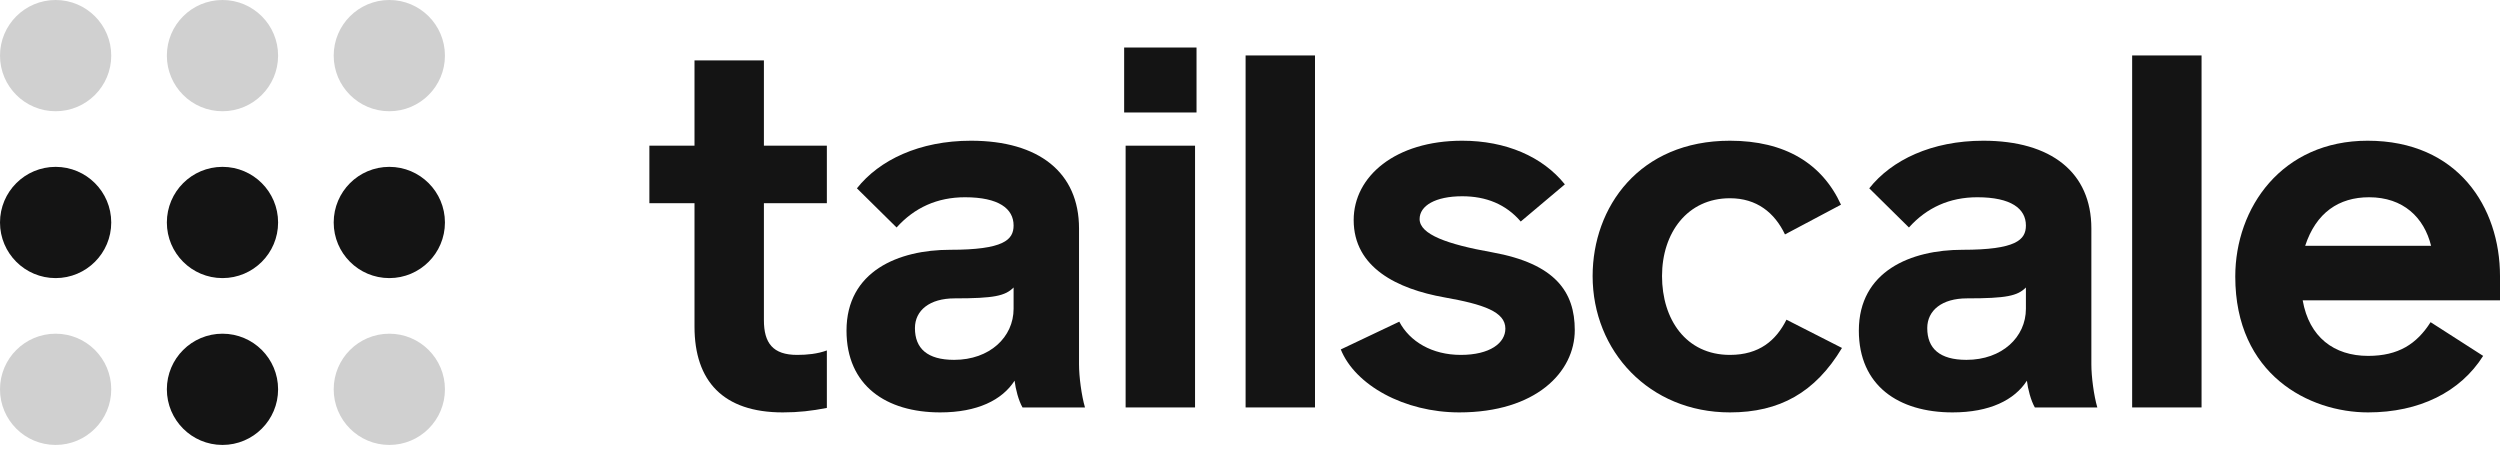 <svg width="121" height="22" viewBox="0 0 121 22" fill="none" xmlns="http://www.w3.org/2000/svg">
<ellipse cx="2.692" cy="10.768" rx="2.692" ry="2.692" fill="#141414"/>
<ellipse cx="10.768" cy="10.768" rx="2.692" ry="2.692" fill="#141414"/>
<ellipse opacity="0.2" cx="2.692" cy="18.843" rx="2.692" ry="2.692" fill="#141414"/>
<circle opacity="0.2" cx="18.843" cy="18.843" r="2.692" fill="#141414"/>
<ellipse cx="10.768" cy="18.843" rx="2.692" ry="2.692" fill="#141414"/>
<circle cx="18.843" cy="10.768" r="2.692" fill="#141414"/>
<ellipse opacity="0.2" cx="2.692" cy="2.692" rx="2.692" ry="2.692" fill="#141414"/>
<ellipse opacity="0.2" cx="10.768" cy="2.692" rx="2.692" ry="2.692" fill="#141414"/>
<circle opacity="0.2" cx="18.843" cy="2.692" r="2.692" fill="#141414"/>
<path d="M37.885 19.96C38.653 19.96 39.276 19.888 40.02 19.744V16.961C39.564 17.129 39.06 17.177 38.581 17.177C37.405 17.177 36.973 16.601 36.973 15.497V9.835H40.02V7.051H36.973V2.924H33.614V7.051H31.43V9.835H33.614V15.809C33.614 18.449 35.005 19.96 37.885 19.96Z" fill="#141414"/>
<path d="M45.506 19.96C47.306 19.96 48.506 19.36 49.106 18.425C49.154 18.832 49.297 19.384 49.489 19.72H52.513C52.345 19.144 52.225 18.233 52.225 17.633V11.058C52.225 8.347 50.281 6.811 46.994 6.811C44.499 6.811 42.555 7.747 41.475 9.115L43.395 11.01C44.259 10.05 45.362 9.547 46.706 9.547C48.338 9.547 49.058 10.098 49.058 10.914C49.058 11.61 48.578 12.09 45.986 12.09C43.491 12.09 40.971 13.122 40.971 16.001C40.971 18.665 42.891 19.96 45.506 19.96ZM46.178 17.417C44.883 17.417 44.283 16.865 44.283 15.881C44.283 15.017 45.002 14.441 46.202 14.441C48.122 14.441 48.65 14.322 49.058 13.914V14.945C49.058 16.313 47.906 17.417 46.178 17.417Z" fill="#141414"/>
<path d="M54.409 5.444H57.912V2.3H54.409V5.444ZM54.48 19.72H57.84V7.051H54.48V19.72Z" fill="#141414"/>
<path d="M60.287 19.72H63.646V2.684H60.287V19.72Z" fill="#141414"/>
<path d="M70.629 19.96C74.324 19.96 76.219 18.017 76.219 15.977C76.219 14.13 75.284 12.762 72.212 12.21C70.053 11.826 68.709 11.346 68.709 10.602C68.709 9.955 69.477 9.499 70.772 9.499C71.924 9.499 72.884 9.883 73.604 10.722L75.739 8.923C74.66 7.579 72.884 6.811 70.772 6.811C67.533 6.811 65.518 8.539 65.518 10.65C65.518 12.954 67.629 13.986 69.909 14.393C71.804 14.729 72.86 15.089 72.86 15.905C72.86 16.601 72.116 17.177 70.701 17.177C69.309 17.177 68.229 16.529 67.725 15.569L64.894 16.913C65.59 18.64 67.965 19.96 70.629 19.96Z" fill="#141414"/>
<path d="M83.729 19.96C86.129 19.96 87.856 19 89.152 16.841L86.465 15.473C85.961 16.481 85.145 17.177 83.729 17.177C81.594 17.177 80.442 15.449 80.442 13.362C80.442 11.274 81.666 9.595 83.729 9.595C85.025 9.595 85.889 10.29 86.393 11.346L89.104 9.907C88.192 7.915 86.393 6.811 83.729 6.811C79.338 6.811 77.083 10.027 77.083 13.362C77.083 16.985 79.818 19.96 83.729 19.96Z" fill="#141414"/>
<path d="M94.503 19.96C96.303 19.96 97.502 19.36 98.102 18.425C98.15 18.832 98.294 19.384 98.486 19.72H101.51C101.342 19.144 101.222 18.233 101.222 17.633V11.058C101.222 8.347 99.278 6.811 95.991 6.811C93.495 6.811 91.552 7.747 90.472 9.115L92.392 11.01C93.255 10.05 94.359 9.547 95.703 9.547C97.335 9.547 98.054 10.098 98.054 10.914C98.054 11.61 97.574 12.09 94.983 12.09C92.488 12.09 89.968 13.122 89.968 16.001C89.968 18.665 91.888 19.96 94.503 19.96ZM95.175 17.417C93.879 17.417 93.279 16.865 93.279 15.881C93.279 15.017 93.999 14.441 95.199 14.441C97.118 14.441 97.646 14.322 98.054 13.914V14.945C98.054 16.313 96.903 17.417 95.175 17.417Z" fill="#141414"/>
<path d="M103.196 19.72H106.555V2.684H103.196V19.72Z" fill="#141414"/>
<path d="M114.617 19.96C117.089 19.96 119.08 18.977 120.184 17.225L117.641 15.593C116.969 16.649 116.081 17.225 114.617 17.225C112.962 17.225 111.762 16.313 111.45 14.537H121V13.362C121 10.027 118.96 6.811 114.593 6.811C110.442 6.811 108.187 10.05 108.187 13.386C108.187 18.137 111.762 19.96 114.617 19.96ZM111.57 11.898C112.098 10.29 113.202 9.547 114.665 9.547C116.321 9.547 117.329 10.53 117.665 11.898H111.57Z" fill="#141414"/>
</svg>

